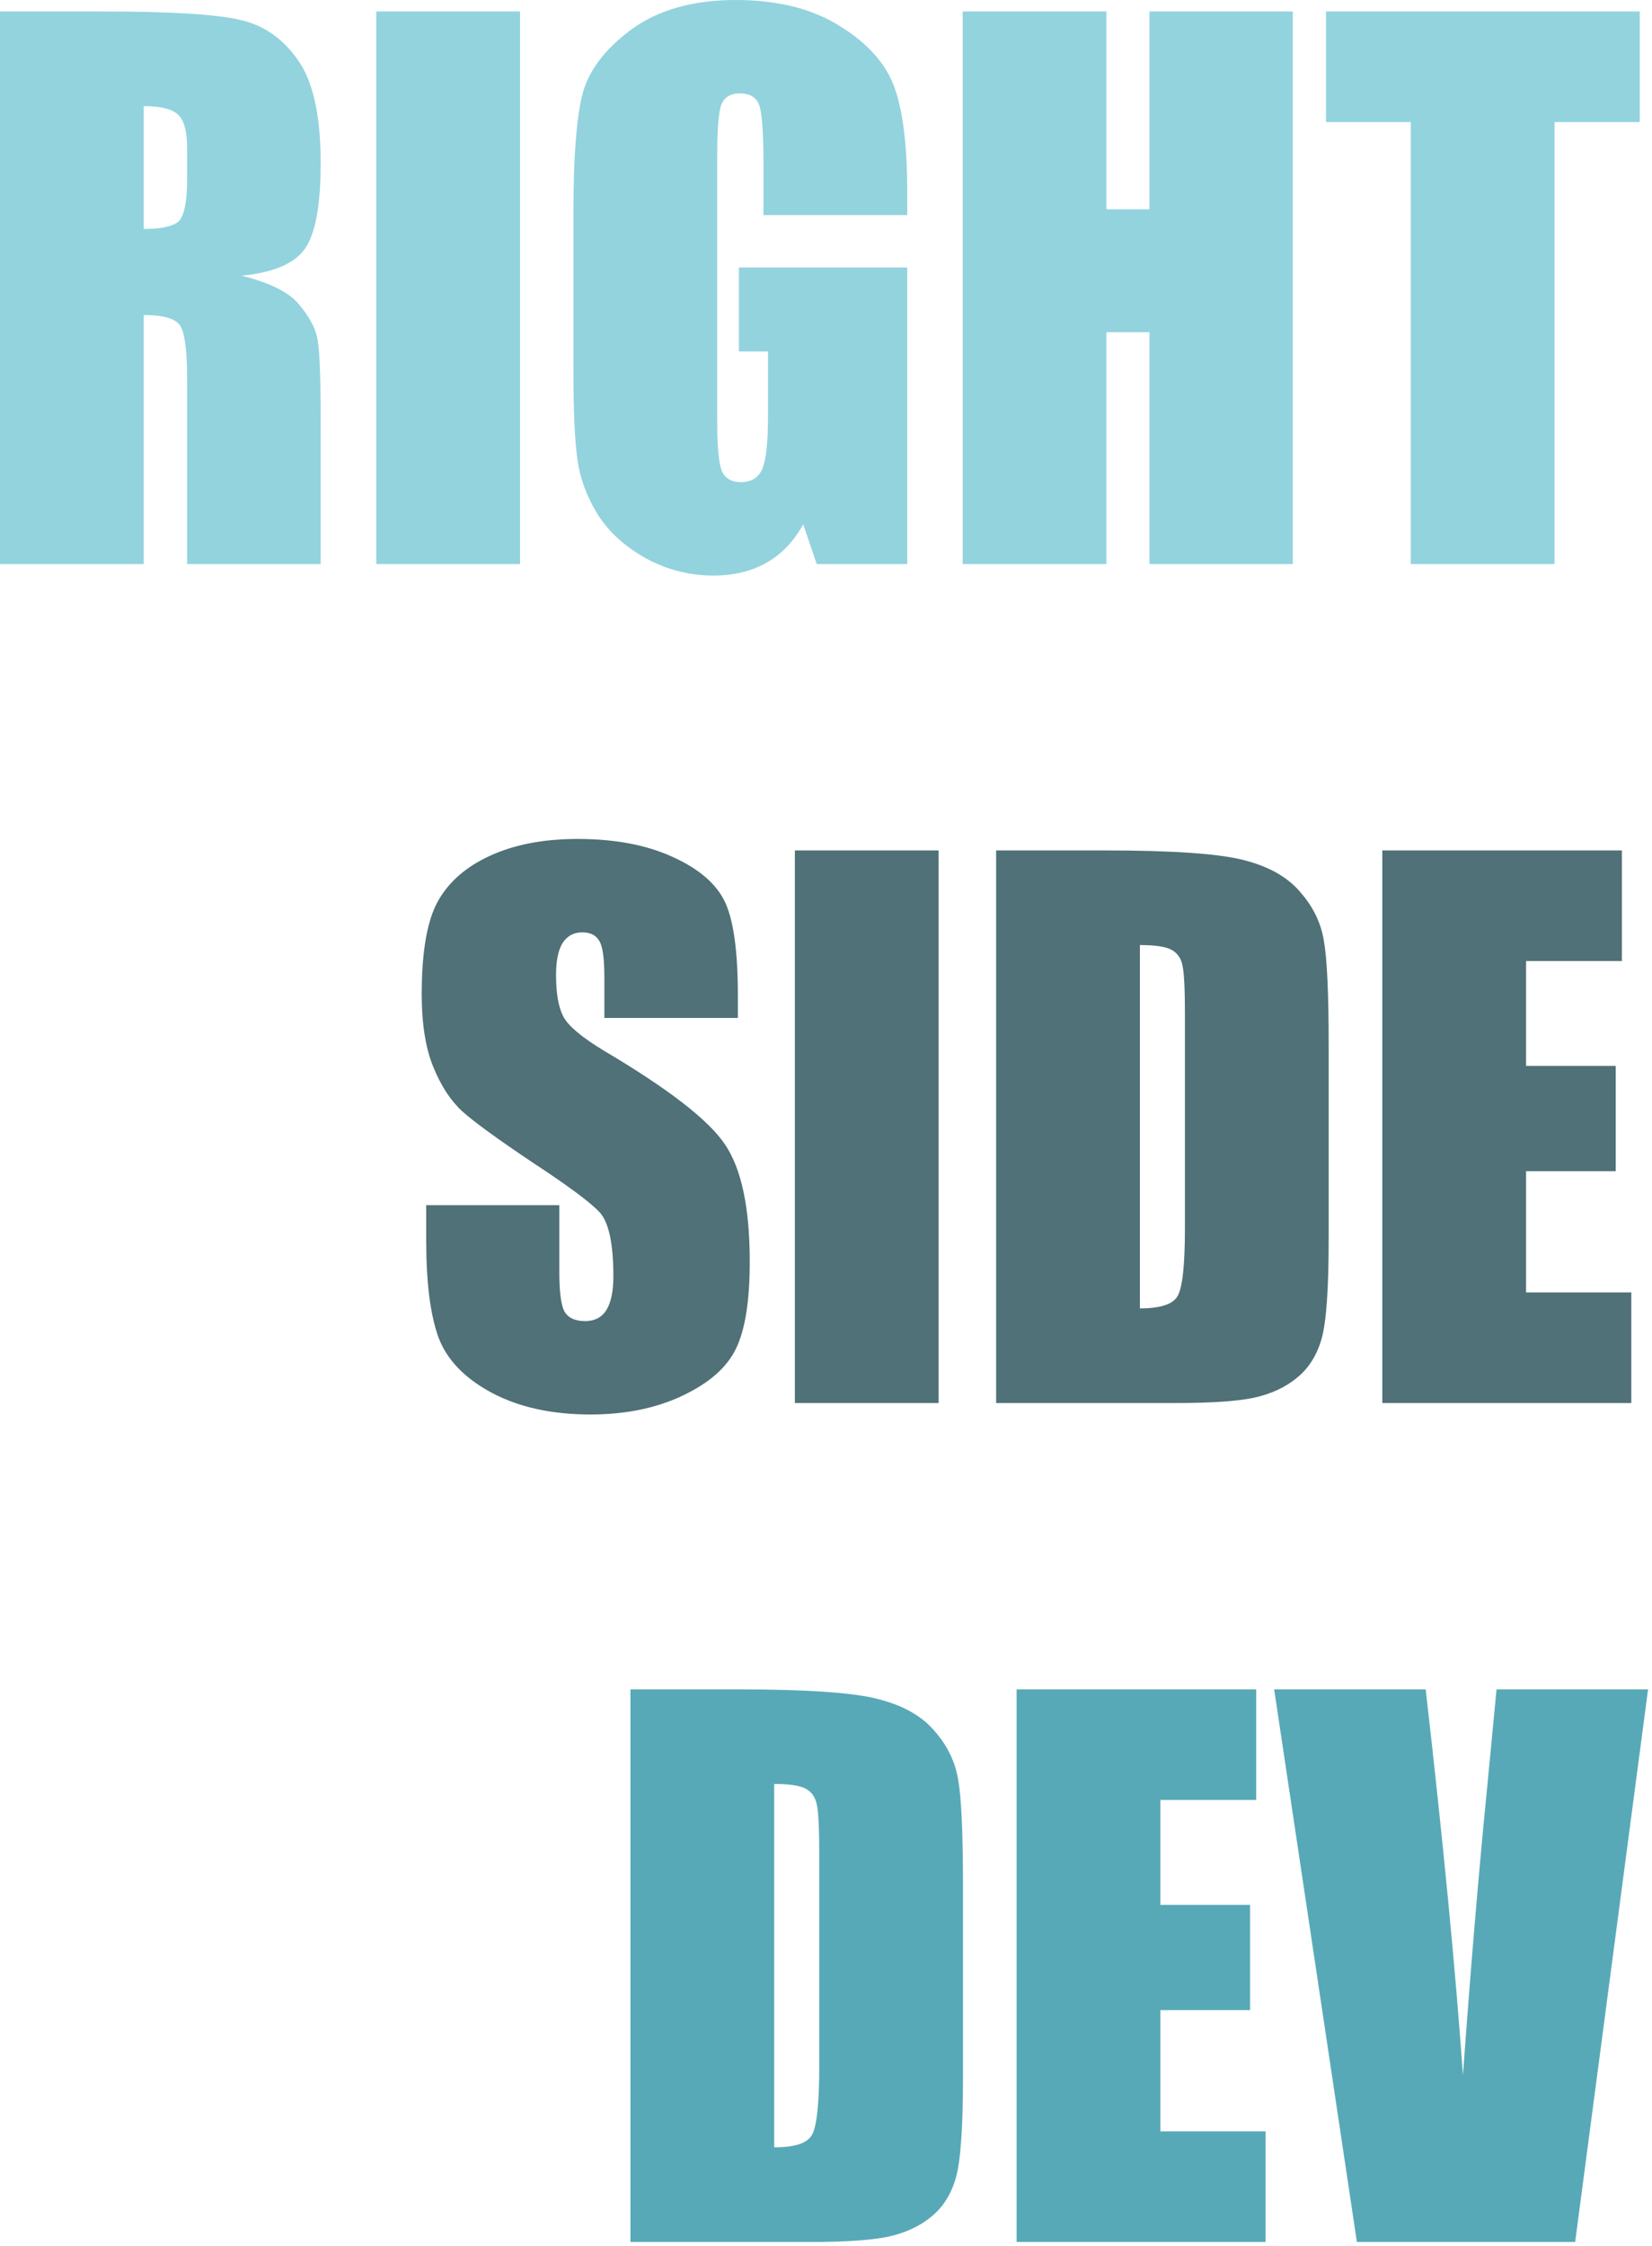 <svg width="387" height="526" viewBox="0 0 387 526" fill="none" xmlns="http://www.w3.org/2000/svg">
<path d="M147.686 395.646H172.822C189.067 395.646 200.068 396.414 205.824 397.949C211.58 399.42 215.93 401.882 218.872 405.336C221.878 408.726 223.732 412.499 224.436 416.657C225.204 420.814 225.587 429.032 225.587 441.312V486.595C225.587 498.235 225.044 506.006 223.956 509.908C222.869 513.809 220.95 516.879 218.2 519.118C215.514 521.356 212.156 522.923 208.127 523.819C204.161 524.65 198.149 525.066 190.09 525.066H147.686V395.646ZM181.36 417.808V502.904C186.157 502.904 189.099 501.945 190.186 500.026C191.338 498.044 191.913 492.735 191.913 484.101V433.925C191.913 428.041 191.721 424.268 191.338 422.605C191.018 420.942 190.186 419.727 188.843 418.959C187.5 418.192 185.006 417.808 181.36 417.808ZM238.152 395.646H294.275V421.549H271.826V446.109H292.836V470.765H271.826V499.163H296.482V525.066H238.152V395.646ZM386.077 395.646L369 525.066H317.865L298.486 395.646H333.983C338.076 431.335 340.986 461.459 342.713 486.019C344.504 461.14 346.359 439.042 348.277 419.727L350.58 395.646H386.077Z" fill="#58A9B7"/>
<path d="M172.856 238.405H141.58V228.811C141.58 224.334 141.164 221.488 140.333 220.272C139.565 218.993 138.254 218.354 136.399 218.354C134.417 218.354 132.882 219.185 131.794 220.848C130.771 222.511 130.259 225.005 130.259 228.331C130.259 232.68 130.835 235.942 131.986 238.117C133.138 240.291 136.304 242.946 141.484 246.08C156.514 254.97 165.948 262.261 169.786 267.953C173.687 273.646 175.638 282.824 175.638 295.487C175.638 304.697 174.551 311.509 172.376 315.922C170.265 320.271 166.108 323.917 159.904 326.859C153.7 329.801 146.505 331.272 138.318 331.272C129.3 331.272 121.593 329.577 115.197 326.188C108.865 322.798 104.708 318.481 102.725 313.236C100.807 307.927 99.847 300.412 99.847 290.691V282.248H131.027V297.982C131.027 302.843 131.475 305.977 132.37 307.384C133.266 308.727 134.833 309.398 137.071 309.398C139.31 309.398 140.973 308.535 142.06 306.808C143.147 305.017 143.691 302.395 143.691 298.941C143.691 291.33 142.635 286.341 140.525 283.975C138.414 281.672 133.17 277.771 124.791 272.271C116.476 266.706 110.944 262.677 108.194 260.182C105.508 257.688 103.269 254.234 101.478 249.821C99.687 245.408 98.792 239.748 98.792 232.84C98.792 222.927 100.039 215.699 102.534 211.158C105.092 206.553 109.185 202.972 114.814 200.413C120.506 197.791 127.349 196.48 135.344 196.48C144.043 196.48 151.462 197.887 157.602 200.701C163.806 203.515 167.899 207.065 169.882 211.35C171.864 215.636 172.856 222.927 172.856 233.224V238.405ZM219.88 199.166V328.586H186.206V199.166H219.88ZM233.357 199.166H258.492C274.738 199.166 285.739 199.934 291.495 201.469C297.251 202.94 301.6 205.402 304.542 208.856C307.548 212.246 309.403 216.019 310.107 220.177C310.874 224.334 311.258 232.552 311.258 244.832V290.115C311.258 301.755 310.714 309.526 309.627 313.428C308.54 317.329 306.621 320.399 303.871 322.638C301.185 324.876 297.827 326.443 293.797 327.339C289.832 328.17 283.82 328.586 275.761 328.586H233.357V199.166ZM267.031 221.328V306.424C271.828 306.424 274.77 305.465 275.857 303.546C277.008 301.564 277.584 296.255 277.584 287.621V237.445C277.584 231.561 277.392 227.788 277.008 226.125C276.689 224.462 275.857 223.247 274.514 222.479C273.171 221.712 270.676 221.328 267.031 221.328ZM323.822 199.166H379.946V225.069H357.497V249.629H378.507V274.285H357.497V302.683H382.152V328.586H323.822V199.166Z" fill="#4F7177"/>
<path d="M0 2.686H23.793C39.654 2.686 50.399 3.326 56.028 4.605C61.656 5.82 66.229 8.954 69.747 14.007C73.328 18.996 75.119 27.022 75.119 38.087C75.119 48.129 73.872 54.876 71.377 58.33C68.883 61.784 63.958 63.862 56.603 64.566C63.255 66.229 67.732 68.467 70.034 71.282C72.337 74.032 73.744 76.558 74.256 78.861C74.831 81.163 75.119 87.527 75.119 97.952V132.106H43.843V89.126C43.843 82.218 43.3 77.933 42.212 76.27C41.125 74.607 38.279 73.776 33.674 73.776V132.106H0V2.686ZM33.674 24.848V53.629C37.448 53.629 40.07 53.117 41.541 52.094C43.076 51.007 43.843 47.617 43.843 41.925V34.825C43.843 30.732 43.108 28.046 41.637 26.767C40.166 25.487 37.512 24.848 33.674 24.848ZM121.822 2.686V132.106H88.148V2.686H121.822ZM212.529 50.367H178.855V38.567C178.855 31.212 178.535 26.607 177.895 24.752C177.256 22.833 175.721 21.874 173.29 21.874C171.244 21.874 169.836 22.673 169.069 24.272C168.365 25.871 168.014 29.997 168.014 36.648V98.72C168.014 104.54 168.365 108.377 169.069 110.232C169.836 112.023 171.339 112.918 173.578 112.918C176.008 112.918 177.671 111.895 178.567 109.848C179.462 107.738 179.91 103.676 179.91 97.664V82.314H173.098V62.647H212.529V132.106H191.326L188.16 122.8C185.922 126.829 183.044 129.835 179.526 131.818C176.008 133.801 171.883 134.792 167.15 134.792C161.522 134.792 156.245 133.449 151.32 130.763C146.396 128.013 142.654 124.623 140.096 120.593C137.537 116.5 135.939 112.247 135.299 107.834C134.659 103.357 134.34 96.673 134.34 87.783V49.312C134.34 36.968 135.011 28.014 136.354 22.449C137.697 16.821 141.503 11.672 147.771 7.003C154.103 2.334 162.289 0 172.331 0C182.18 0 190.335 2.047 196.795 6.14C203.319 10.169 207.572 14.966 209.555 20.531C211.537 26.095 212.529 34.186 212.529 44.803V50.367ZM302.85 2.686V132.106H269.272V77.805H259.199V132.106H225.525V2.686H259.199V49.024H269.272V2.686H302.85ZM384.122 2.686V28.589H364.167V132.106H330.493V28.589H310.634V2.686H384.122Z" fill="#92D3DE"/>
</svg>
